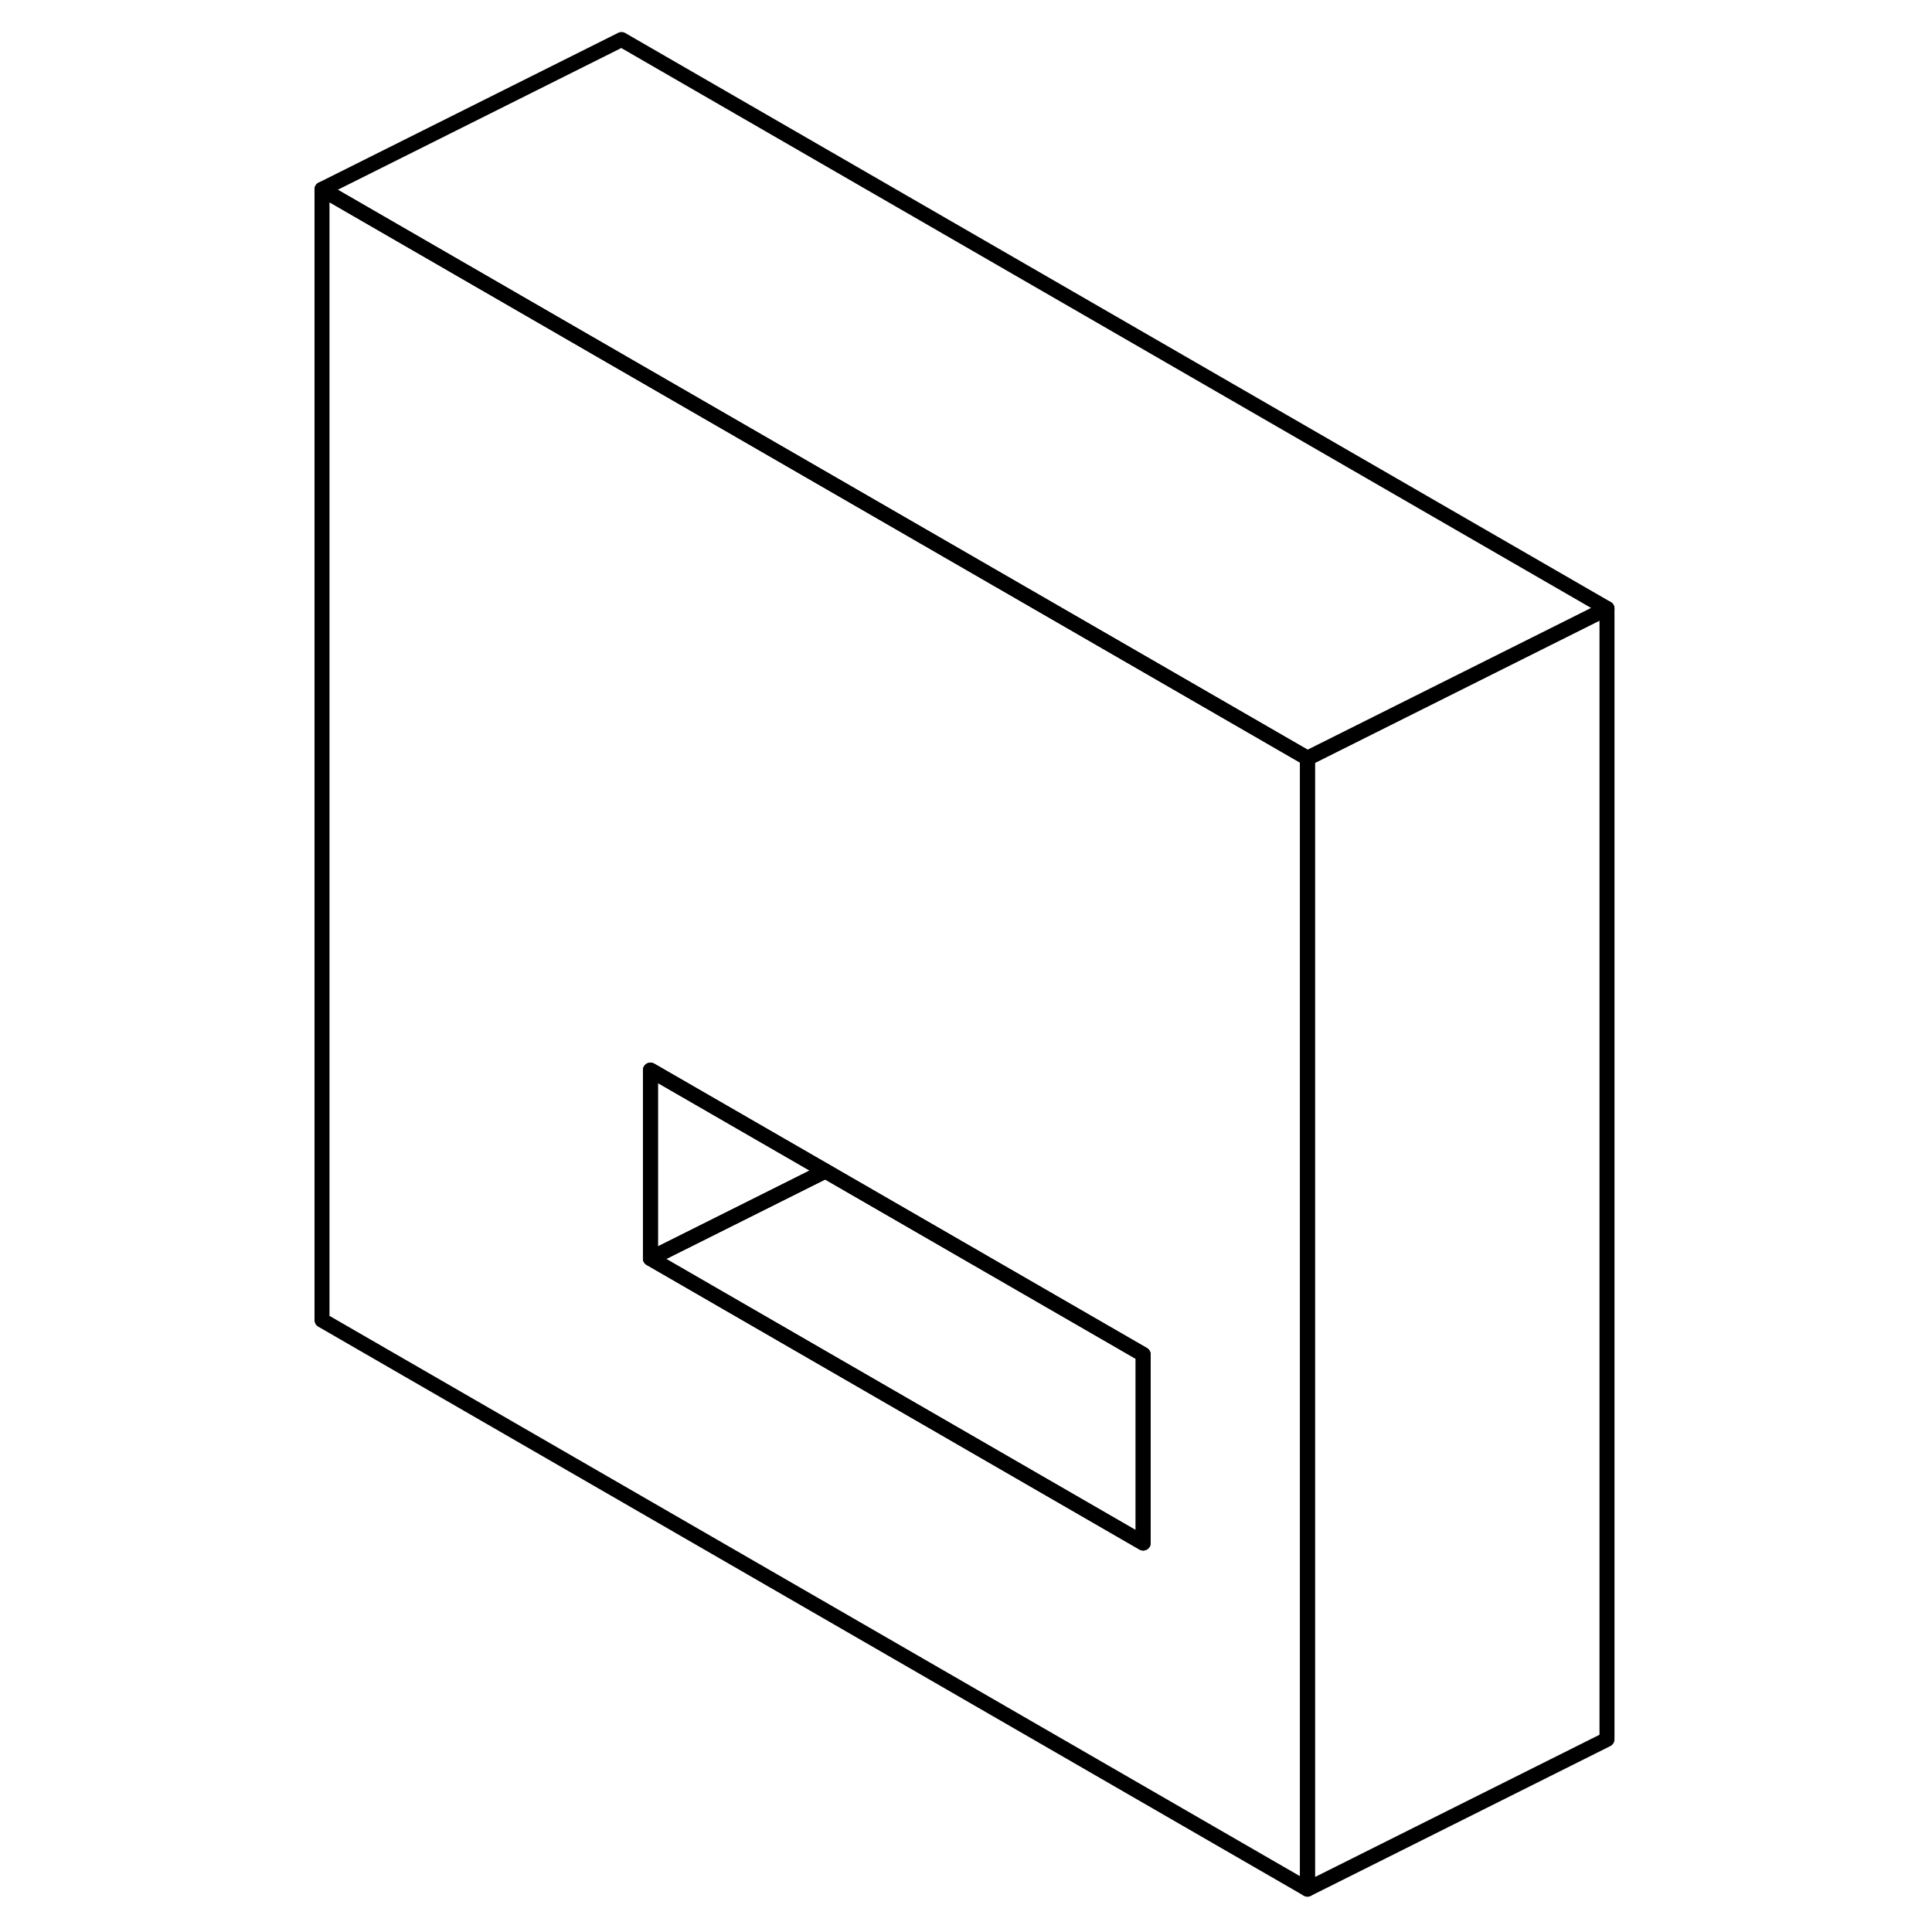 <svg width="48" height="48" viewBox="0 0 90 129" fill="none" xmlns="http://www.w3.org/2000/svg" stroke-width="1px"
     stroke-linecap="round" stroke-linejoin="round">
    <path d="M22 24.189L2 12.639V88.149L67.8 126.139V50.629L22 24.189ZM56.83 103.029L23.93 84.029V71.45L35.61 78.189L56.83 90.439V103.029Z" stroke="currentColor" stroke-linejoin="round"/>
    <path d="M56.83 90.439V103.029L23.93 84.029L28.35 81.82L35.61 78.189L56.83 90.439Z" stroke="currentColor" stroke-linejoin="round"/>
    <path d="M35.61 78.189L28.35 81.82L23.93 84.029V71.45L35.61 78.189Z" stroke="currentColor" stroke-linejoin="round"/>
    <path d="M87.799 40.629V116.139L67.799 126.139V50.629L87.799 40.629Z" stroke="currentColor" stroke-linejoin="round"/>
    <path d="M87.8 40.629L67.8 50.629L22 24.189L2 12.639L22 2.639L87.8 40.629Z" stroke="currentColor" stroke-linejoin="round"/>
</svg>